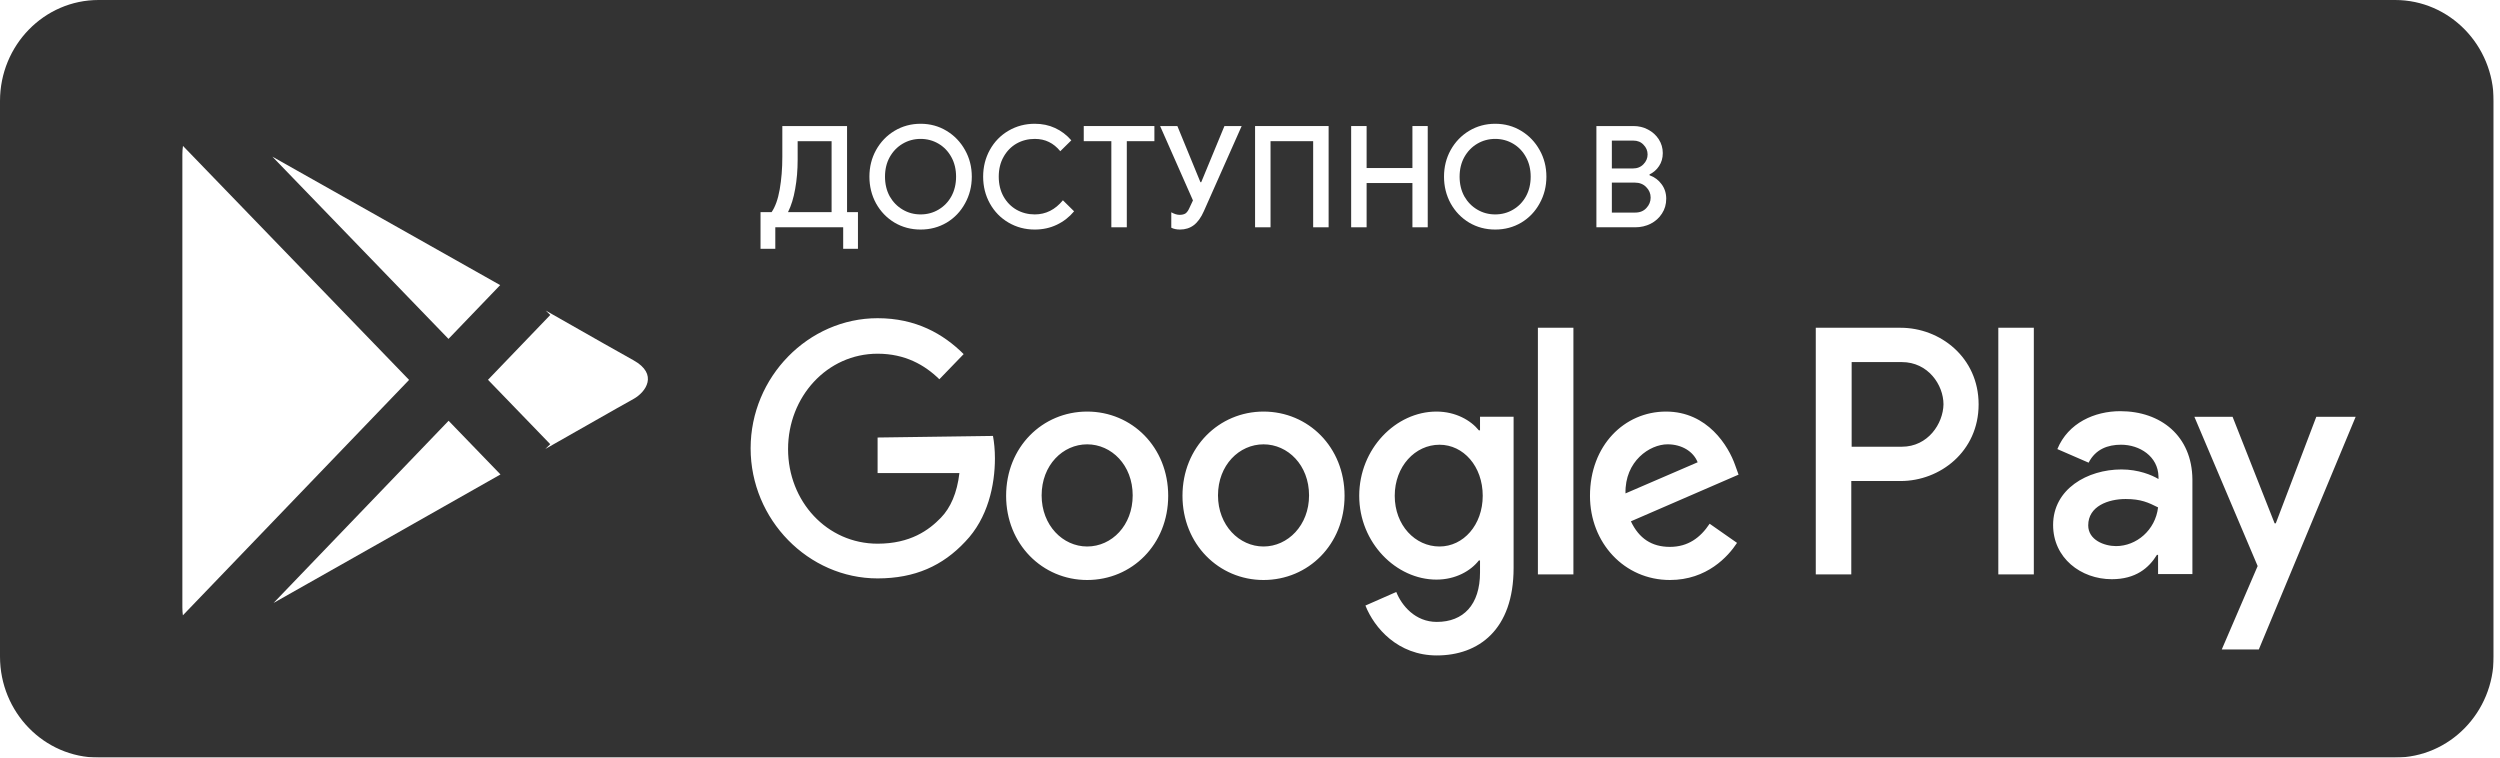 <svg width="132" height="40" viewBox="0 0 132 40" fill="none" xmlns="http://www.w3.org/2000/svg">
<g clip-path="url(#clip0_2822_53464)">
<g filter="url(#filter0_b_2822_53464)">
<path d="M0 5.333C0 2.388 2.33 0 5.204 0H126.462C129.337 0 131.667 2.388 131.667 5.333V34.667C131.667 37.612 129.337 40 126.462 40H5.204C2.33 40 0 37.612 0 34.667V5.333Z" fill="#333333"/>
</g>
<path d="M66.714 21.731C64.371 21.731 62.435 23.607 62.435 26.178C62.435 28.728 64.35 30.624 66.714 30.624C69.077 30.624 70.993 28.749 70.993 26.178C70.993 23.607 69.077 21.731 66.714 21.731ZM66.714 28.855C65.43 28.855 64.31 27.738 64.31 26.158C64.31 24.556 65.431 23.461 66.714 23.461C67.997 23.461 69.118 24.556 69.118 26.158C69.118 27.738 67.997 28.855 66.714 28.855ZM57.402 21.731C55.038 21.731 53.123 23.607 53.123 26.178C53.123 28.728 55.038 30.624 57.402 30.624C59.765 30.624 61.681 28.749 61.681 26.178C61.681 23.607 59.765 21.731 57.401 21.731H57.402ZM57.402 28.855C56.117 28.855 54.998 27.738 54.998 26.158C54.998 24.556 56.119 23.461 57.402 23.461C58.686 23.461 59.806 24.556 59.806 26.158C59.806 27.738 58.705 28.855 57.402 28.855ZM46.337 23.101V24.977H50.657C50.534 26.03 50.189 26.81 49.679 27.337C49.047 27.99 48.069 28.707 46.337 28.707C43.667 28.707 41.61 26.473 41.61 23.712C41.61 20.952 43.669 18.676 46.337 18.676C47.783 18.676 48.823 19.266 49.598 20.025L50.881 18.697C49.8 17.622 48.354 16.801 46.337 16.801C42.689 16.801 39.633 19.898 39.633 23.671C39.633 27.443 42.689 30.54 46.337 30.54C48.314 30.54 49.781 29.866 50.963 28.601C52.165 27.358 52.532 25.608 52.532 24.197C52.532 23.755 52.491 23.354 52.429 23.017L46.337 23.101ZM91.614 24.555C91.267 23.565 90.167 21.731 87.966 21.731C85.765 21.731 83.951 23.523 83.951 26.178C83.951 28.664 85.765 30.624 88.17 30.624C90.126 30.624 91.247 29.381 91.715 28.664L90.269 27.653C89.779 28.391 89.128 28.875 88.17 28.875C87.212 28.875 86.54 28.432 86.111 27.526L91.796 25.061L91.614 24.555ZM85.826 26.052C85.786 24.345 87.111 23.46 88.047 23.46C88.801 23.46 89.412 23.839 89.636 24.408L85.826 26.052ZM81.201 30.329H83.076V17.306H81.201V30.329ZM78.145 22.722H78.084C77.657 22.195 76.862 21.731 75.843 21.731C73.703 21.731 71.767 23.692 71.767 26.178C71.767 28.664 73.723 30.603 75.843 30.603C76.861 30.603 77.656 30.14 78.084 29.592H78.145V30.224C78.145 31.931 77.268 32.837 75.863 32.837C74.722 32.837 74.008 31.973 73.723 31.256L72.094 31.973C72.562 33.153 73.805 34.607 75.863 34.607C78.063 34.607 79.918 33.258 79.918 29.992V22.005H78.145V22.722ZM76.006 28.855C74.722 28.855 73.642 27.738 73.642 26.179C73.642 24.62 74.722 23.482 76.006 23.482C77.269 23.482 78.288 24.62 78.288 26.179C78.287 27.717 77.268 28.855 76.006 28.855ZM100.355 17.306H95.873V30.329H97.748V25.398H100.355C102.434 25.398 104.471 23.838 104.471 21.352C104.471 18.866 102.434 17.306 100.355 17.306V17.306ZM100.416 23.587H97.767V19.118H100.416C101.801 19.118 102.616 20.319 102.616 21.352C102.597 22.363 101.803 23.587 100.416 23.587ZM111.95 21.71C110.605 21.71 109.199 22.322 108.628 23.712L110.279 24.429C110.646 23.712 111.298 23.481 111.991 23.481C112.969 23.481 113.947 24.092 113.968 25.166V25.293C113.621 25.082 112.909 24.787 112.012 24.787C110.219 24.787 108.404 25.819 108.404 27.717C108.404 29.466 109.872 30.582 111.502 30.582C112.765 30.582 113.458 29.992 113.886 29.297H113.946V30.309H115.759V25.314C115.739 23.017 114.089 21.71 111.95 21.71V21.71ZM111.726 28.834C111.114 28.834 110.258 28.517 110.258 27.738C110.258 26.727 111.317 26.348 112.234 26.348C113.049 26.348 113.437 26.537 113.946 26.79C113.804 27.991 112.805 28.834 111.726 28.834ZM122.301 22.006L120.161 27.633H120.1L117.88 22.006H115.863L119.204 29.887L117.309 34.292H119.265L124.379 22.006H122.301L122.301 22.006ZM105.511 30.329H107.386V17.306H105.511V30.329Z" fill="white"/>
<path d="M45.3 11.202V13.136H44.52V12.001H40.936V13.136H40.156V11.202H40.739C40.933 10.923 41.077 10.522 41.169 10C41.261 9.472 41.307 8.9 41.307 8.282V6.655H44.724V11.202H45.3ZM43.908 11.202V7.454H42.116V8.424C42.116 8.982 42.072 9.499 41.985 9.977C41.902 10.455 41.776 10.863 41.606 11.202H43.908Z" fill="white"/>
<path d="M48.608 12.12C48.103 12.12 47.644 11.998 47.231 11.754C46.818 11.505 46.493 11.167 46.255 10.739C46.022 10.311 45.905 9.84 45.905 9.328C45.905 8.815 46.022 8.347 46.255 7.924C46.493 7.496 46.818 7.157 47.231 6.908C47.644 6.66 48.103 6.535 48.608 6.535C49.113 6.535 49.57 6.66 49.978 6.908C50.391 7.157 50.716 7.496 50.954 7.924C51.192 8.347 51.311 8.815 51.311 9.328C51.311 9.84 51.192 10.311 50.954 10.739C50.721 11.167 50.398 11.505 49.985 11.754C49.572 11.998 49.113 12.12 48.608 12.12ZM48.608 11.321C48.953 11.321 49.269 11.237 49.555 11.067C49.842 10.898 50.068 10.664 50.233 10.366C50.398 10.062 50.481 9.716 50.481 9.328C50.481 8.939 50.398 8.596 50.233 8.297C50.068 7.994 49.842 7.757 49.555 7.588C49.269 7.419 48.953 7.334 48.608 7.334C48.263 7.334 47.948 7.419 47.661 7.588C47.374 7.757 47.146 7.994 46.976 8.297C46.811 8.596 46.728 8.939 46.728 9.328C46.728 9.716 46.811 10.062 46.976 10.366C47.146 10.664 47.374 10.898 47.661 11.067C47.948 11.237 48.263 11.321 48.608 11.321Z" fill="white"/>
<path d="M54.635 12.12C54.13 12.12 53.669 11.998 53.251 11.754C52.833 11.51 52.505 11.174 52.267 10.746C52.029 10.318 51.91 9.845 51.91 9.328C51.91 8.81 52.029 8.337 52.267 7.909C52.505 7.481 52.833 7.145 53.251 6.901C53.669 6.657 54.13 6.535 54.635 6.535C55.029 6.535 55.386 6.61 55.706 6.759C56.032 6.908 56.318 7.125 56.566 7.409L55.983 7.984C55.803 7.765 55.604 7.603 55.386 7.498C55.167 7.389 54.917 7.334 54.635 7.334C54.285 7.334 53.965 7.416 53.673 7.58C53.387 7.745 53.159 7.979 52.989 8.282C52.819 8.581 52.734 8.929 52.734 9.328C52.734 9.726 52.819 10.077 52.989 10.38C53.159 10.679 53.387 10.911 53.673 11.075C53.965 11.239 54.285 11.321 54.635 11.321C55.218 11.321 55.714 11.072 56.121 10.575L56.712 11.157C56.459 11.461 56.156 11.697 55.801 11.866C55.446 12.036 55.058 12.12 54.635 12.12Z" fill="white"/>
<path d="M58.679 7.454H57.222V6.655H60.952V7.454H59.495V12.001H58.679V7.454Z" fill="white"/>
<path d="M62.303 12.12C62.124 12.12 61.971 12.088 61.844 12.023V11.209C62.005 11.299 62.15 11.344 62.282 11.344C62.413 11.344 62.517 11.319 62.595 11.269C62.673 11.214 62.743 11.115 62.806 10.97L62.988 10.582L61.254 6.655H62.165L63.382 9.619H63.425L64.65 6.655H65.56L63.564 11.15C63.418 11.483 63.241 11.729 63.032 11.889C62.828 12.043 62.585 12.12 62.303 12.12Z" fill="white"/>
<path d="M66.268 6.655H70.151V12.001H69.335V7.454H67.084V12.001H66.268V6.655Z" fill="white"/>
<path d="M71.341 6.655H72.157V8.872H74.576V6.655H75.384V12.001H74.576V9.664H72.157V12.001H71.341V6.655Z" fill="white"/>
<path d="M78.947 12.12C78.442 12.12 77.983 11.998 77.57 11.754C77.157 11.505 76.832 11.167 76.594 10.739C76.361 10.311 76.244 9.84 76.244 9.328C76.244 8.815 76.361 8.347 76.594 7.924C76.832 7.496 77.157 7.157 77.57 6.908C77.983 6.66 78.442 6.535 78.947 6.535C79.452 6.535 79.909 6.66 80.317 6.908C80.73 7.157 81.055 7.496 81.293 7.924C81.531 8.347 81.65 8.815 81.65 9.328C81.65 9.84 81.531 10.311 81.293 10.739C81.06 11.167 80.737 11.505 80.324 11.754C79.911 11.998 79.452 12.12 78.947 12.12ZM78.947 11.321C79.292 11.321 79.608 11.237 79.894 11.067C80.181 10.898 80.407 10.664 80.572 10.366C80.737 10.062 80.82 9.716 80.82 9.328C80.82 8.939 80.737 8.596 80.572 8.297C80.407 7.994 80.181 7.757 79.894 7.588C79.608 7.419 79.292 7.334 78.947 7.334C78.602 7.334 78.287 7.419 78 7.588C77.713 7.757 77.485 7.994 77.315 8.297C77.15 8.596 77.067 8.939 77.067 9.328C77.067 9.716 77.15 10.062 77.315 10.366C77.485 10.664 77.713 10.898 78 11.067C78.287 11.237 78.602 11.321 78.947 11.321Z" fill="white"/>
<path d="M84.29 6.655H86.25C86.527 6.655 86.782 6.717 87.015 6.841C87.253 6.966 87.443 7.137 87.584 7.356C87.724 7.576 87.795 7.817 87.795 8.081C87.795 8.345 87.729 8.574 87.598 8.768C87.472 8.962 87.304 9.109 87.095 9.208V9.253C87.358 9.348 87.569 9.504 87.729 9.723C87.894 9.942 87.977 10.199 87.977 10.492C87.977 10.786 87.902 11.047 87.751 11.277C87.605 11.505 87.406 11.685 87.154 11.814C86.906 11.938 86.634 12.001 86.338 12.001H84.29V6.655ZM86.214 8.895C86.447 8.895 86.634 8.82 86.775 8.671C86.921 8.521 86.993 8.35 86.993 8.155C86.993 7.961 86.923 7.792 86.782 7.648C86.646 7.498 86.466 7.424 86.243 7.424H85.106V8.895H86.214ZM86.338 11.224C86.585 11.224 86.782 11.145 86.928 10.985C87.078 10.826 87.154 10.642 87.154 10.433C87.154 10.219 87.076 10.034 86.921 9.88C86.77 9.721 86.566 9.641 86.308 9.641H85.106V11.224H86.338Z" fill="white"/>
<path fill-rule="evenodd" clip-rule="evenodd" d="M29.053 23.454L25.766 20.053L29.056 16.629L28.814 16.397C31.252 17.786 33.073 18.818 33.448 19.022C34.773 19.759 34.1 20.707 33.448 21.066C33.307 21.138 32.132 21.807 30.388 22.798L30.386 22.799C30.106 22.959 29.81 23.127 29.502 23.302C29.272 23.433 29.035 23.568 28.792 23.706L29.053 23.454ZM26.425 25.051L23.686 22.217L14.445 31.835C17.462 30.13 22.359 27.36 26.425 25.051ZM9.656 32.489C9.638 32.355 9.629 32.214 9.629 32.066V8.146C9.629 7.986 9.641 7.839 9.662 7.705L21.6 20.059L9.656 32.489ZM14.381 8.271L23.68 17.894L26.409 15.054C23.765 13.562 17.87 10.236 14.381 8.271Z" fill="white"/>
</g>
<defs>
<filter id="filter0_b_2822_53464" x="-18" y="-18" width="167.666" height="76" filterUnits="userSpaceOnUse" color-interpolation-filters="sRGB">
<feFlood flood-opacity="0" result="BackgroundImageFix"/>
<feGaussianBlur in="BackgroundImage" stdDeviation="9"/>
<feComposite in2="SourceAlpha" operator="in" result="effect1_backgroundBlur_2822_53464"/>
<feBlend mode="normal" in="SourceGraphic" in2="effect1_backgroundBlur_2822_53464" result="shape"/>
</filter>
<clipPath id="clip0_2822_53464">
<rect width="131.667" height="40" fill="white"/>
</clipPath>
</defs>
</svg>
